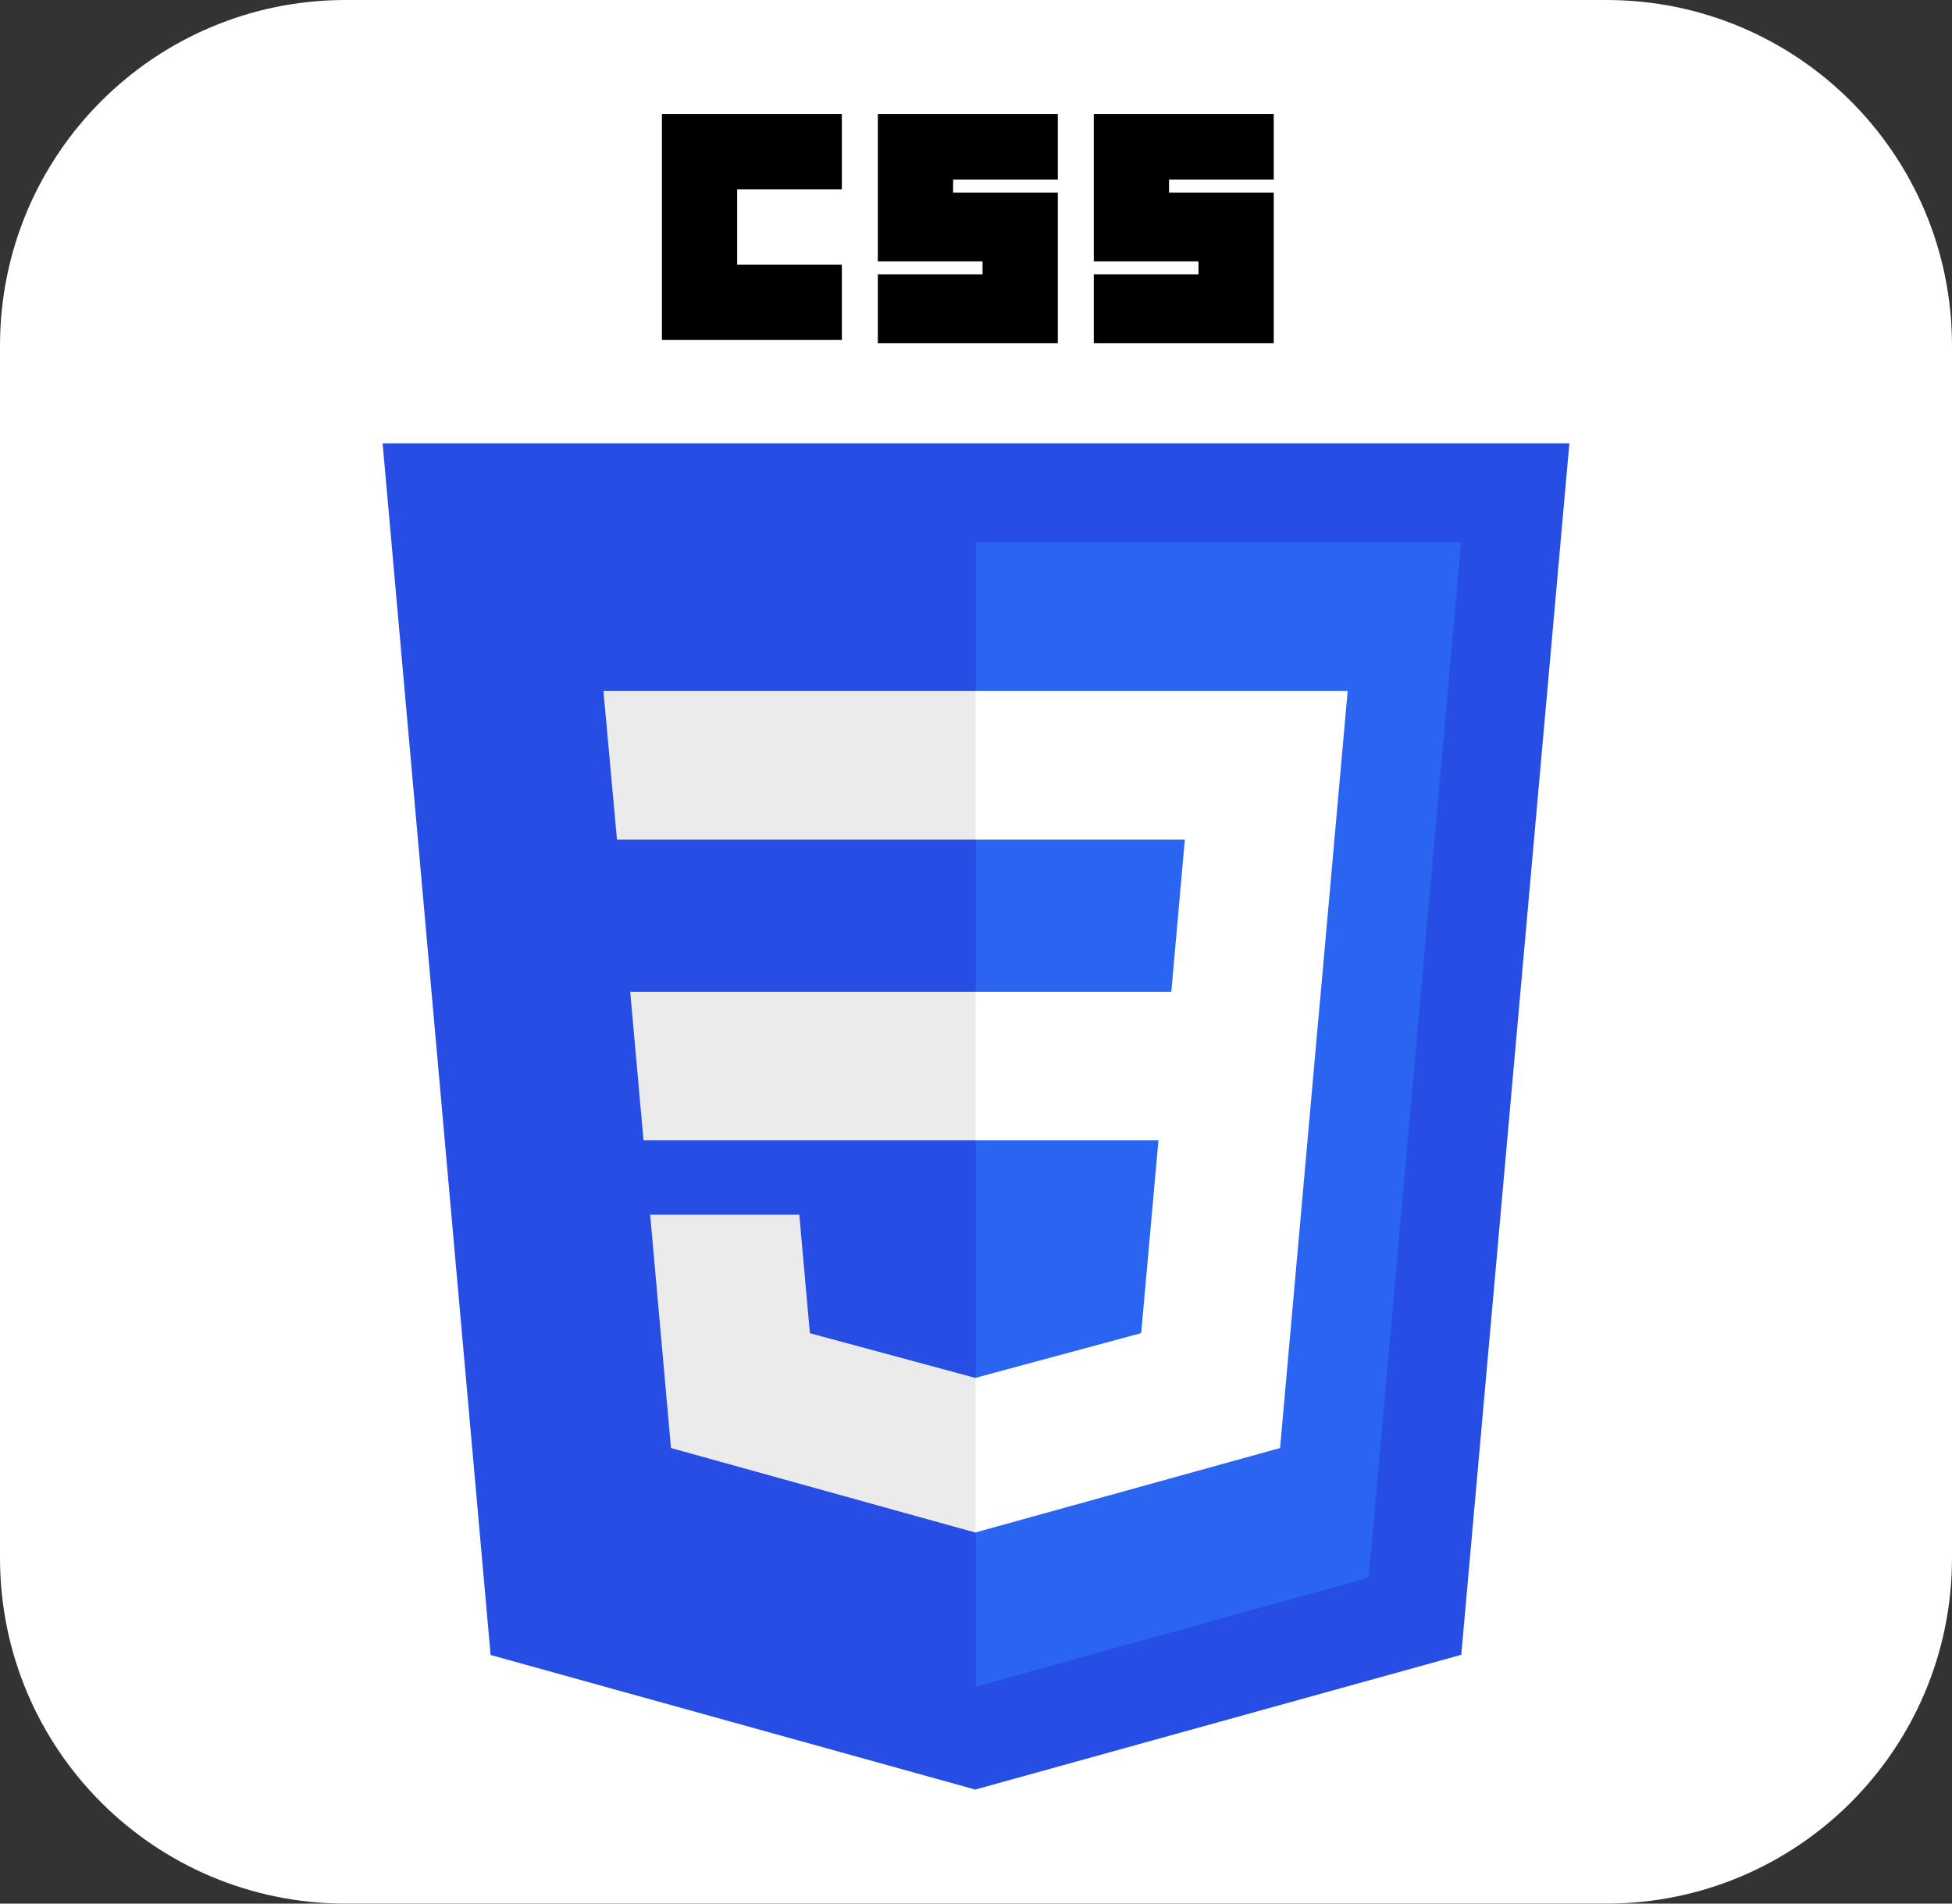 <?xml version="1.0" encoding="UTF-8"?><svg id="Layer_1" xmlns="http://www.w3.org/2000/svg" width="256" height="249.6" viewBox="0 0 256 249.6"><rect x="0" y="0" width="256" height="249.6" fill="#333333" stroke="none"/><g id="Layer_2"><g id="Surfaces"><g id="Photo_Surface"><g id="Outline_no_shadow"><path d="m45.333 0h165.333C235.733 0,256,20.267,256,45.333v158.933c0,25.067-20.267,45.333-45.333,45.333H45.333C20.267,249.6 0,229.333 0,204.267V45.333C0,20.267,20.267 0,45.333 0Z" style="fill:#fff; stroke-width:0px;"/></g></g></g></g><g id="layer1"><g id="g3013"><polygon id="polygon2989" points="205.821 58.129 191.642 216.975 127.905 234.645 64.343 217 50.179 58.129 205.821 58.129" style="fill:#264de4; stroke-width:0px;"/><polygon id="polygon2991" points="179.503 206.86 191.62 71.119 128 71.119 128 221.139 179.503 206.86" style="fill:#2965f1; stroke-width:0px;"/><polygon id="polygon2993" points="82.65 130.042 84.397 149.527 128 149.527 128 130.042 82.65 130.042" style="fill:#ebebeb; stroke-width:0px;"/><polygon id="polygon2995" points="128 90.604 127.933 90.604 79.141 90.604 80.912 110.089 128 110.089 128 90.604" style="fill:#ebebeb; stroke-width:0px;"/><polygon id="polygon2997" points="128 200.919 128 180.646 127.915 180.669 106.214 174.81 104.827 159.27 94.282 159.27 85.267 159.27 87.997 189.864 127.91 200.944 128 200.919" style="fill:#ebebeb; stroke-width:0px;"/><path id="path2999" d="m86.808,14.955h23.6v9.869h-13.731v9.869h13.731v9.869h-23.6V14.955Z" style="stroke-width:0px;"/><path id="path3001" d="m115.128,14.955h23.6v8.582h-13.731v1.716h13.731v19.738h-23.6v-9.011h13.731v-1.716h-13.731V14.955Z" style="stroke-width:0px;"/><path id="path3003" d="m143.447,14.955h23.6v8.582h-13.731v1.716h13.731v19.738h-23.6v-9.011h13.731v-1.716h-13.731V14.955Z" style="stroke-width:0px;"/><polygon id="polygon3005" points="151.926 149.527 149.664 174.797 127.933 180.663 127.933 200.934 167.878 189.864 168.171 186.572 172.749 135.274 173.225 130.042 176.743 90.604 127.933 90.604 127.933 110.089 155.389 110.089 153.616 130.042 127.933 130.042 127.933 149.527 151.926 149.527" style="fill:#fff; stroke-width:0px;"/></g></g></svg>